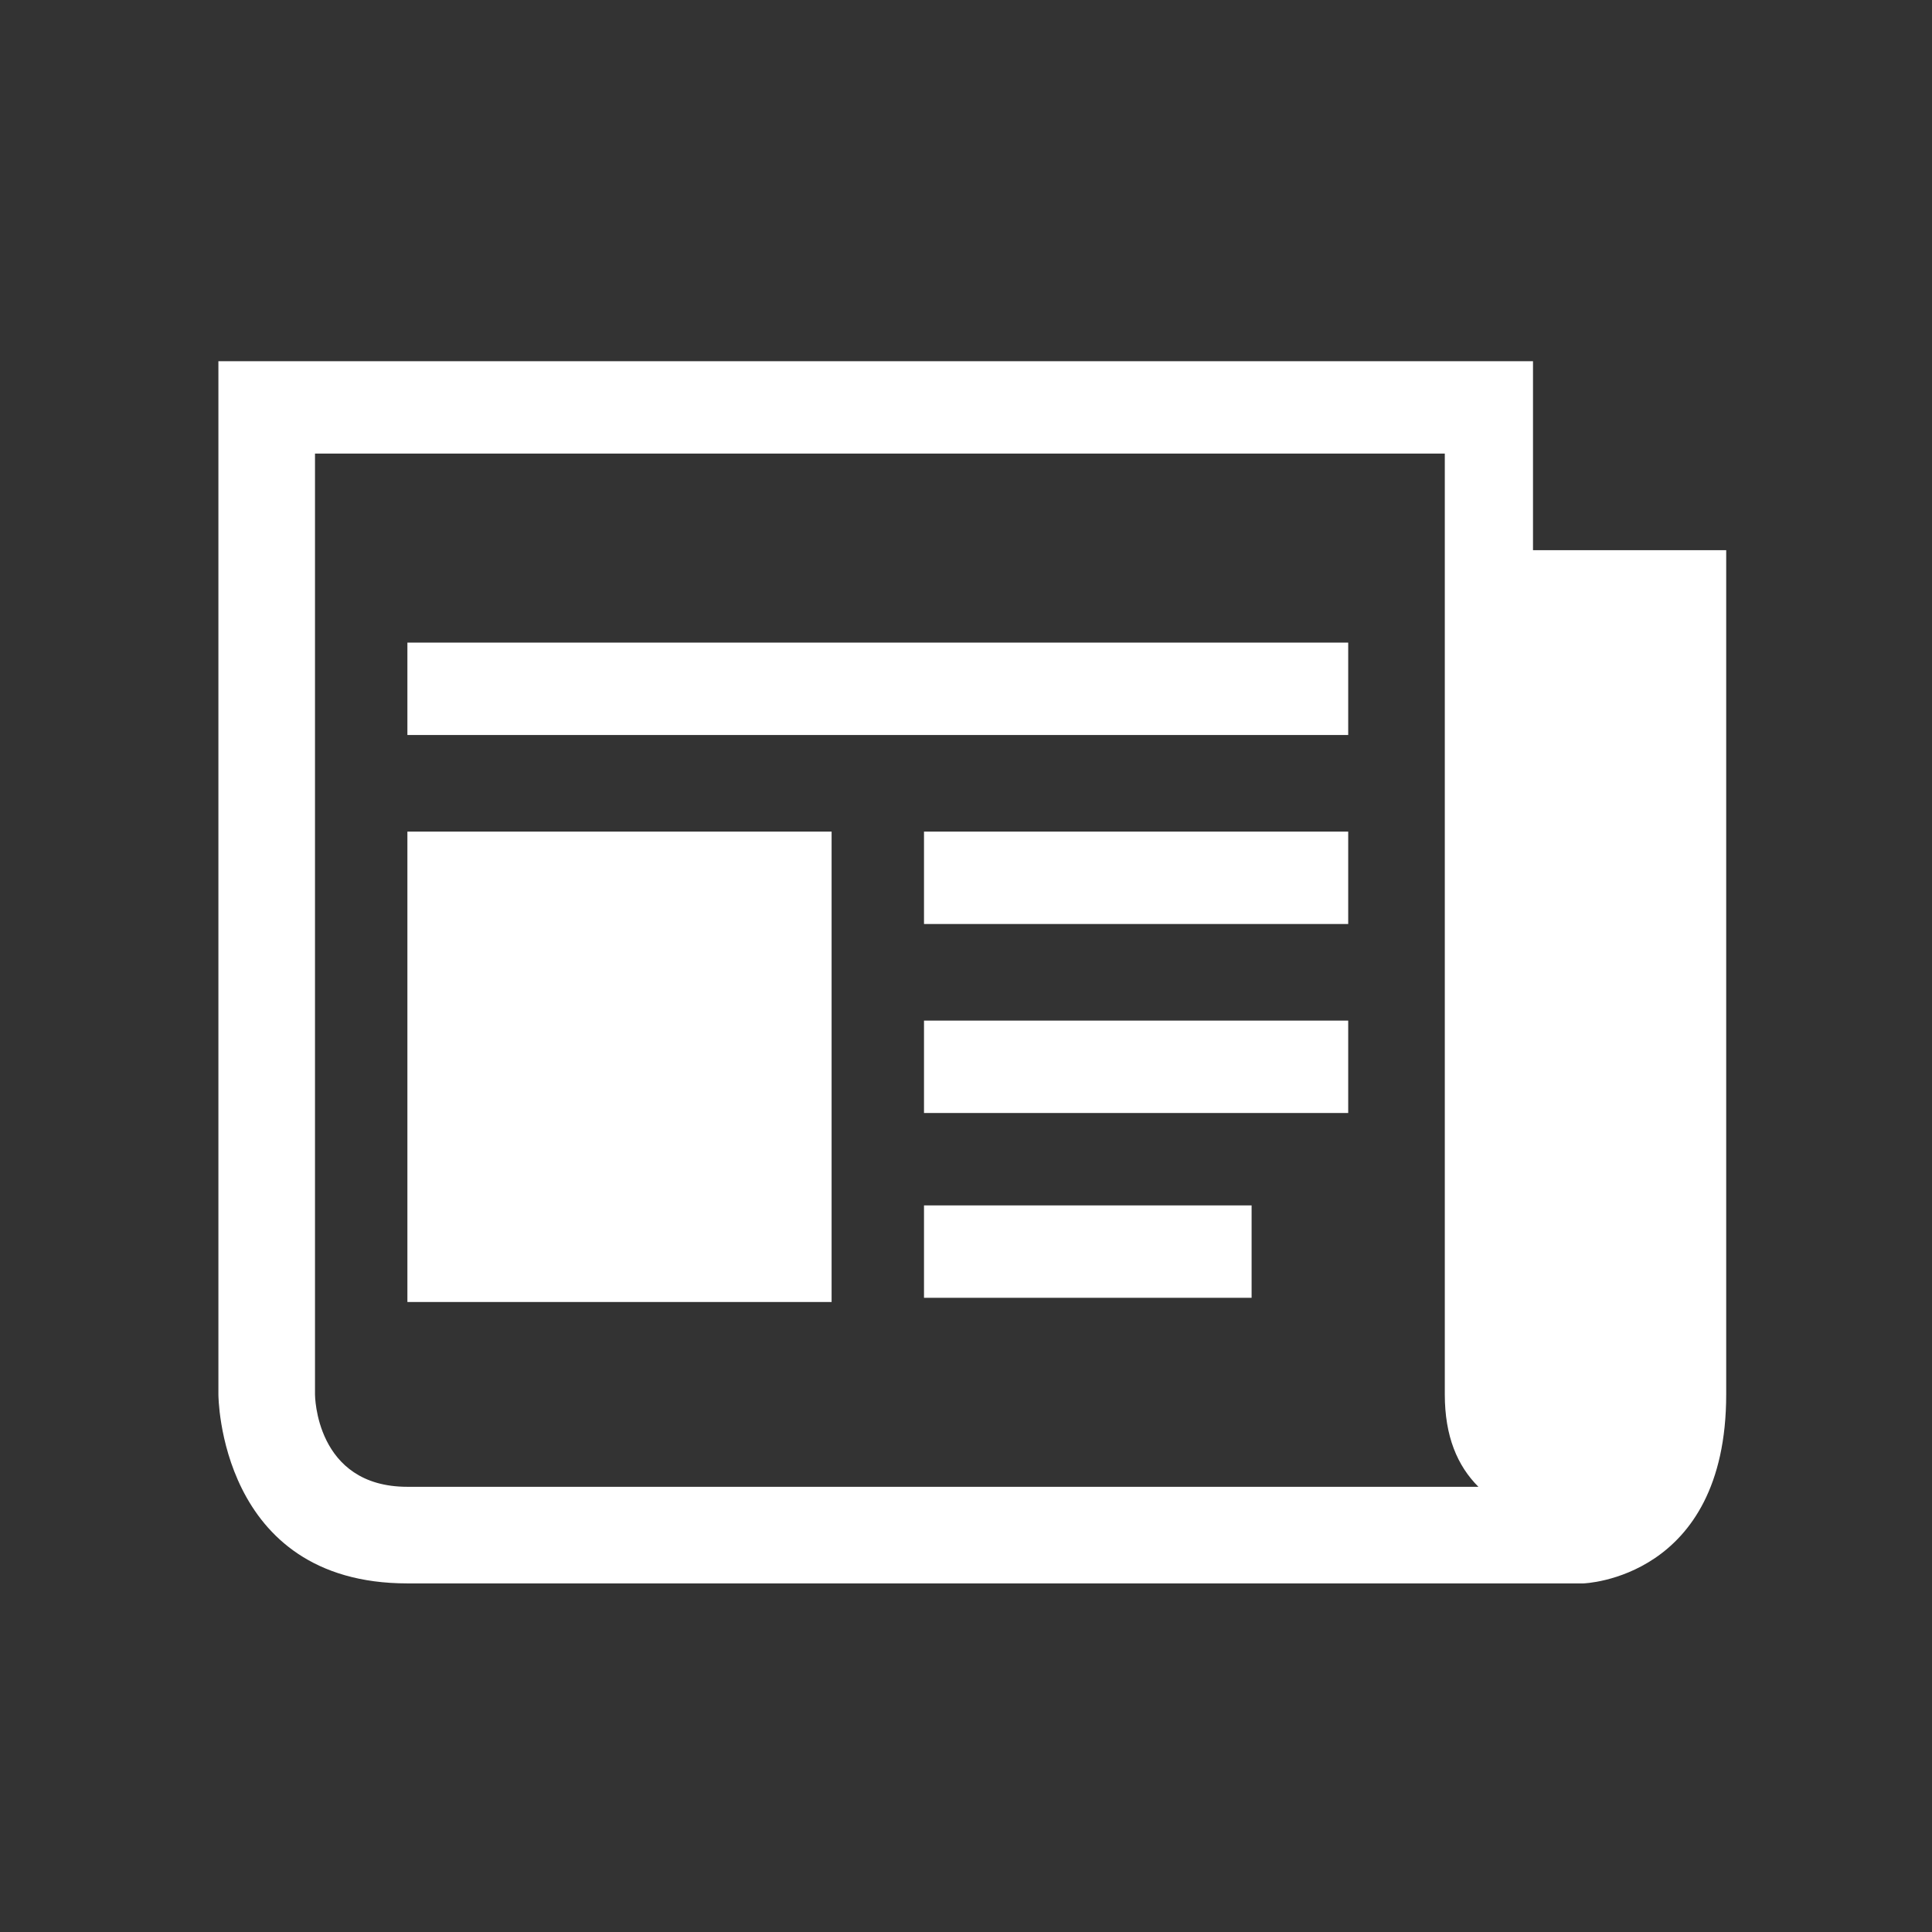 <?xml version="1.0" encoding="utf-8"?>
<!-- Generator: Adobe Illustrator 19.2.1, SVG Export Plug-In . SVG Version: 6.00 Build 0)  -->
<svg version="1.1" id="Layer_1" xmlns="http://www.w3.org/2000/svg" xmlns:xlink="http://www.w3.org/1999/xlink" x="0px" y="0px"
	 viewBox="0 0 46 46" style="enable-background:new 0 0 46 46;" xml:space="preserve">
<rect x="0" y="0" width="46" height="46" fill="#333333" stroke="none"/>
<style type="text/css">
	.st0{fill:#FFFFFF;}
</style>
<g>
	<path class="st0" d="M36.5,13.1V8.6H5.2v24.6c0,0,0,4.5,4.5,4.5h28c0,0,3.4-0.1,3.4-4.5V13.1H36.5z M9.7,35.4
		c-2.2,0-2.2-2.2-2.2-2.2V10.8h26.9v22.4c0,1,0.3,1.7,0.8,2.2H9.7z M9.7,35.4"/>
	<rect x="9.7" y="15.3" class="st0" width="22.4" height="2.2"/>
	<rect x="22" y="28.7" class="st0" width="7.8" height="2.2"/>
	<rect x="22" y="24.3" class="st0" width="10.1" height="2.2"/>
	<rect x="22" y="19.8" class="st0" width="10.1" height="2.2"/>
	<rect x="9.7" y="19.8" class="st0" width="10.1" height="11.2"/>
</g>
</svg>

